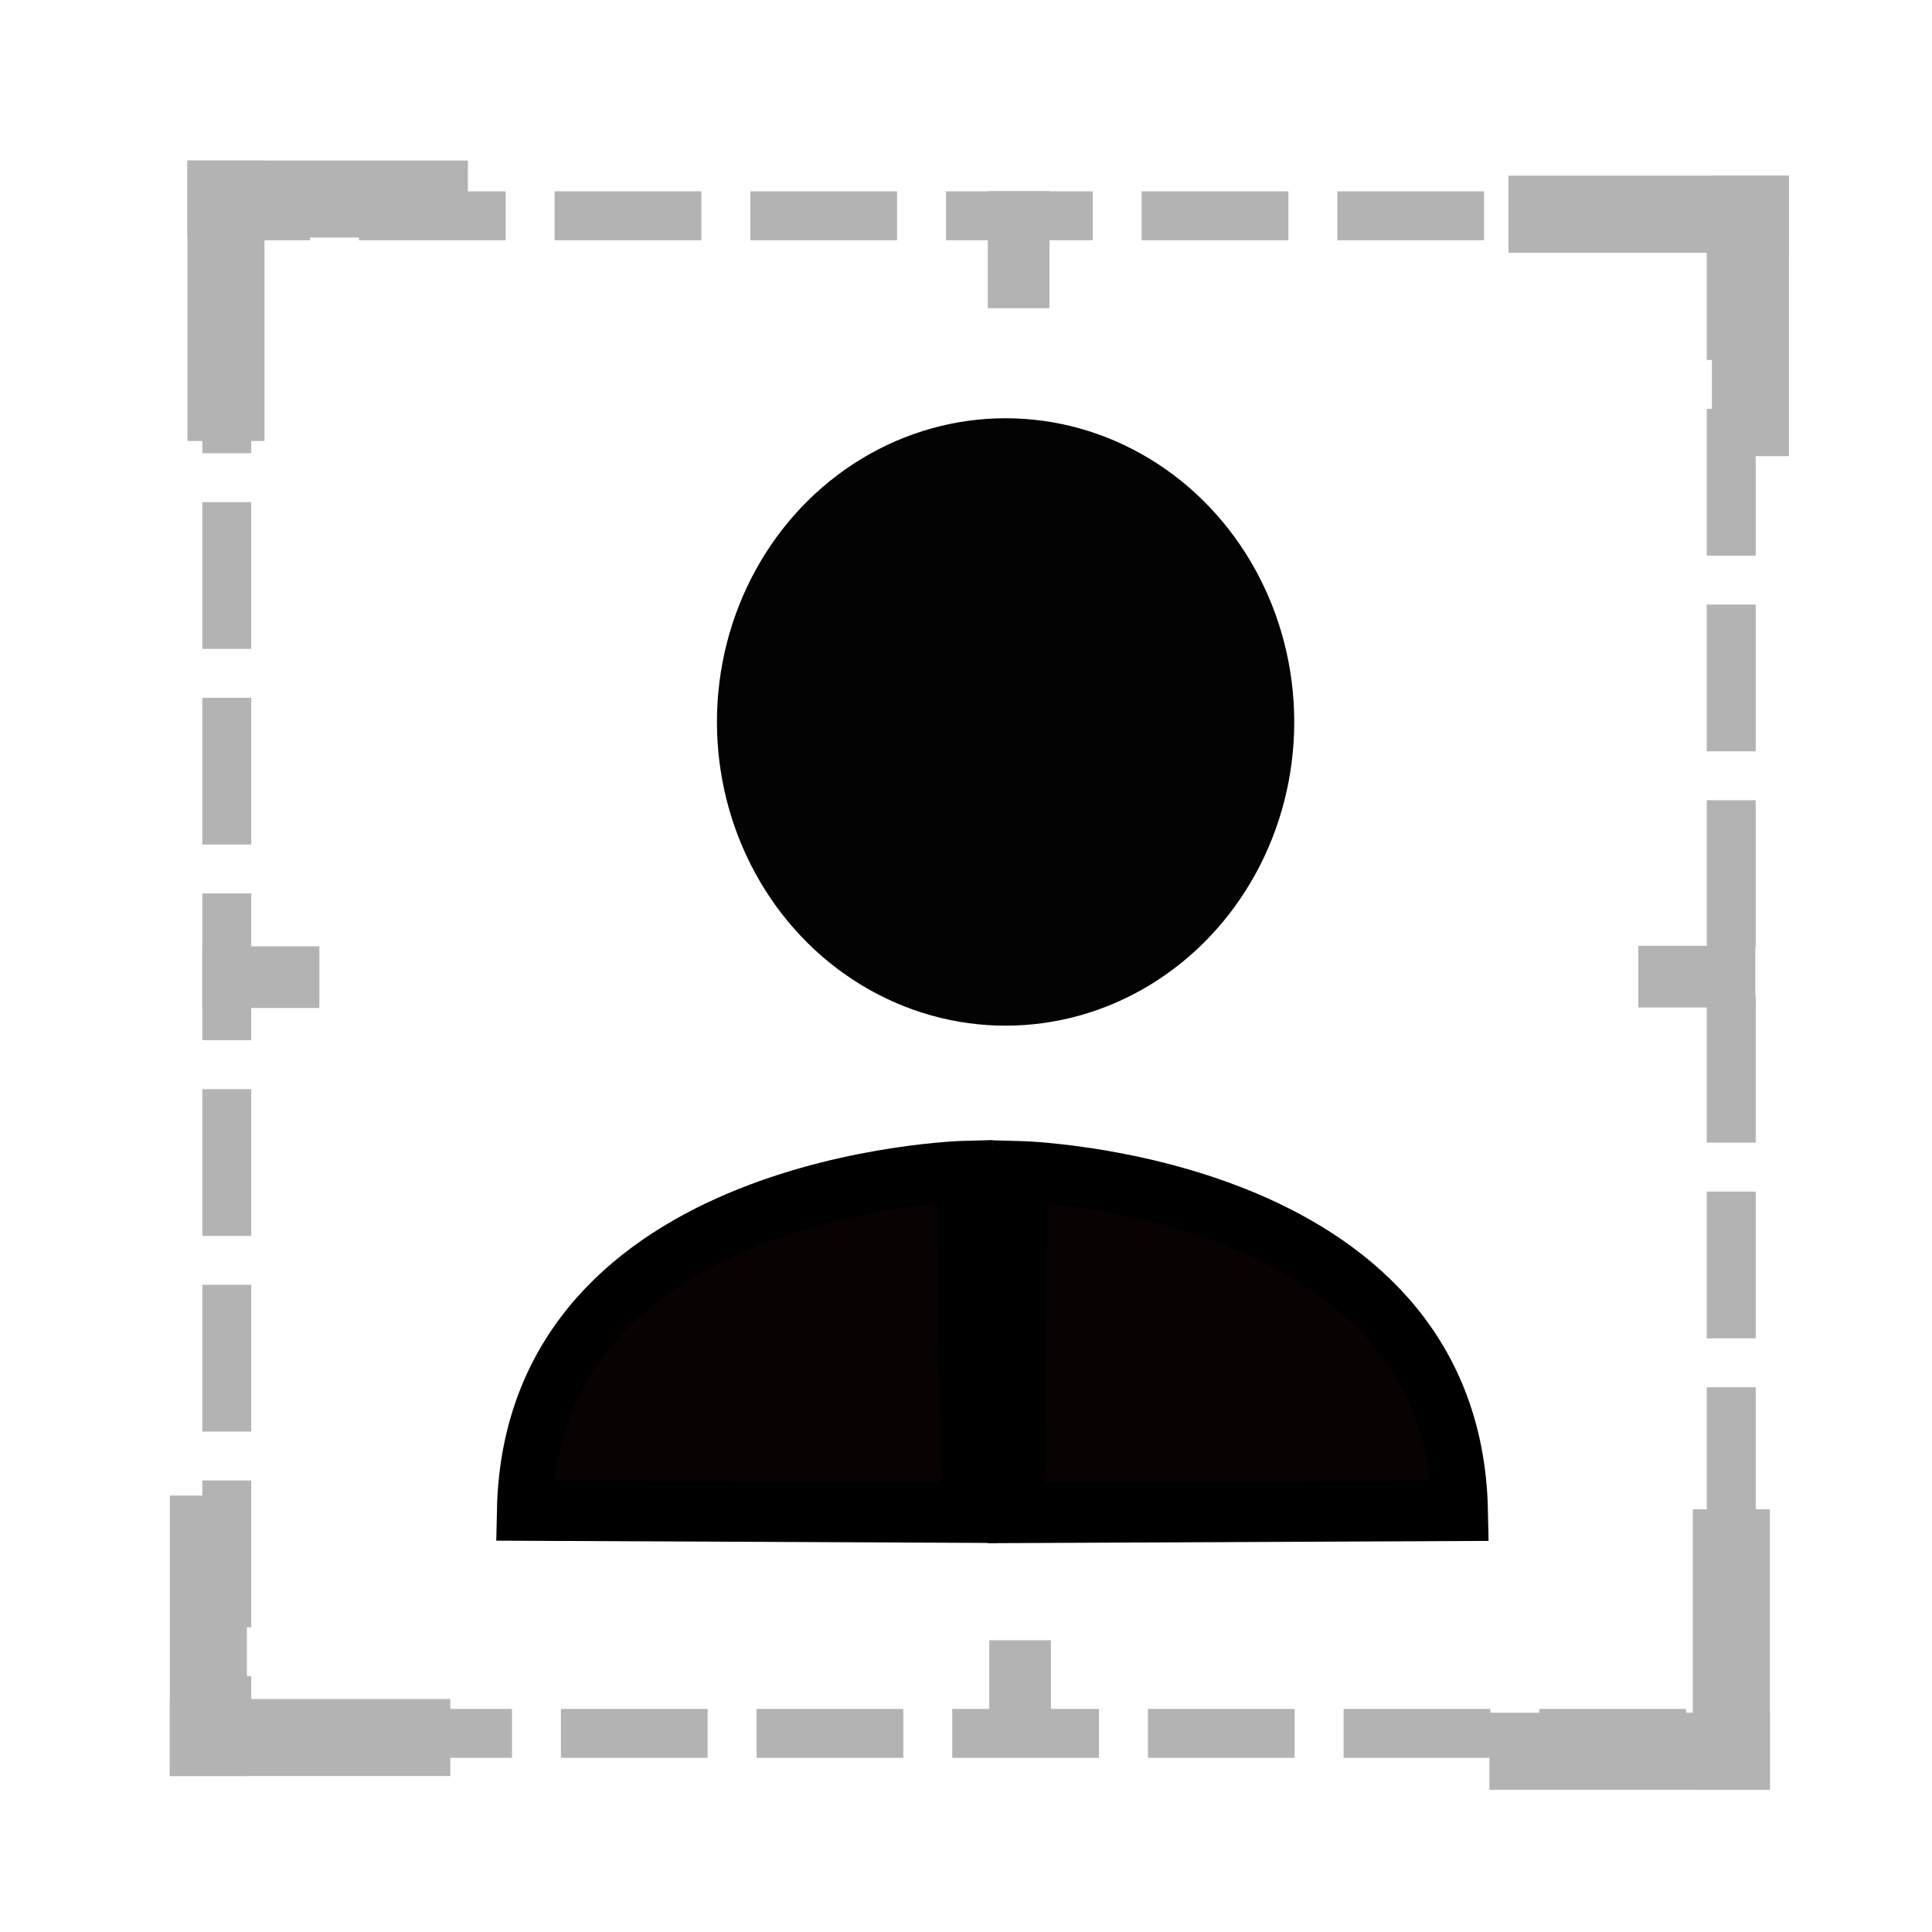 <?xml version="1.0" encoding="UTF-8" standalone="no"?>
<!-- Created with Inkscape (http://www.inkscape.org/) -->

<svg
   xmlns:dc="http://purl.org/dc/elements/1.1/"
   xmlns:cc="http://creativecommons.org/ns#"
   xmlns:rdf="http://www.w3.org/1999/02/22-rdf-syntax-ns#"
   xmlns:svg="http://www.w3.org/2000/svg"
   xmlns="http://www.w3.org/2000/svg"
   xmlns:sodipodi="http://sodipodi.sourceforge.net/DTD/sodipodi-0.dtd"
   xmlns:inkscape="http://www.inkscape.org/namespaces/inkscape"
   width="32"
   height="32"
   viewBox="0 0 8.467 8.467"
   version="1.1"
   id="svg8"
   inkscape:export-filename="/home/ubuntu/bunny_ears.png"
   inkscape:export-xdpi="34.208755"
   inkscape:export-ydpi="34.208755"
   inkscape:version="0.92.4 (5da689c313, 2019-01-14)"
   sodipodi:docname="IconPoiEffectFilter.svg">
  <defs
     id="defs2">
    <marker
       inkscape:stockid="Arrow1Lstart"
       orient="auto"
       refY="0.0"
       refX="0.0"
       id="Arrow1Lstart"
       style="overflow:visible"
       inkscape:isstock="true">
      <path
         id="path835"
         d="M 0.0,0.0 L 5.0,-5.0 L -12.5,0.0 L 5.0,5.0 L 0.0,0.0 z "
         style="fill-rule:evenodd;stroke:#000000;stroke-width:1.0pt"
         transform="scale(0.8) translate(12.5,0)" />
    </marker>
    <marker
       inkscape:stockid="Arrow2Lstart"
       orient="auto"
       refY="0.0"
       refX="0.0"
       id="Arrow2Lstart"
       style="overflow:visible"
       inkscape:isstock="true">
      <path
         id="path853"
         style="fill-rule:evenodd;stroke-width:0.625;stroke-linejoin:round"
         d="M 8.719,4.034 L -2.207,0.016 L 8.719,-4.002 C 6.973,-1.63 6.983,1.616 8.719,4.034 z "
         transform="scale(1.1) translate(1,0)" />
    </marker>
  </defs>
  <sodipodi:namedview
     id="base"
     pagecolor="#ffffff"
     bordercolor="#666666"
     borderopacity="1.0"
     inkscape:pageopacity="0"
     inkscape:pageshadow="2"
     inkscape:zoom="11.313709"
     inkscape:cx="15.885484"
     inkscape:cy="-3.5248712"
     inkscape:document-units="mm"
     inkscape:current-layer="layer1"
     showgrid="false"
     inkscape:pagecheckerboard="false"
     inkscape:window-width="1850"
     inkscape:window-height="1016"
     inkscape:window-x="70"
     inkscape:window-y="27"
     inkscape:window-maximized="1"
     scale-x="0.5"
     units="px" />
  <g
     inkscape:label="Layer 1"
     inkscape:groupmode="layer"
     id="layer1"
     transform="translate(0,-288.533)">
    <g
       id="g1299"
       transform="matrix(0.809,0,0,0.809,0.879,55.952)">
      <rect
         ry="0"
         y="288.661"
         x="0.142"
         height="8.221"
         width="8.15"
         id="rect829"
         style="opacity:1;fill:none;fill-opacity:1;stroke:#b3b3b3;stroke-width:0.265;stroke-miterlimit:4;stroke-dasharray:0.795, 0.265;stroke-dashoffset:0.344;stroke-opacity:1" />
      <g
         transform="matrix(0.833,0,0,0.833,-2.145,53.705)"
         id="g1144">
        <g
           transform="translate(-2.079,2.48)"
           id="g1148">
          <rect
             y="279.353"
             x="4.701"
             height="1.559"
             width="0.236"
             id="rect1123"
             style="opacity:1;fill:#b3b3b3;fill-opacity:1;stroke:#b3b3b3;stroke-width:0.265;stroke-linecap:butt;stroke-linejoin:miter;stroke-miterlimit:4;stroke-dasharray:none;stroke-dashoffset:0.901;stroke-opacity:1" />
          <rect
             transform="rotate(90)"
             y="-6.26"
             x="279.353"
             height="1.559"
             width="0.236"
             id="rect1123-3"
             style="opacity:1;fill:#b3b3b3;fill-opacity:1;stroke:#b3b3b3;stroke-width:0.265;stroke-linecap:butt;stroke-linejoin:miter;stroke-miterlimit:4;stroke-dasharray:none;stroke-dashoffset:0.901;stroke-opacity:1" />
        </g>
      </g>
      <g
         transform="matrix(0,0.833,-0.833,0,243.261,286.37)"
         id="g1144-6">
        <g
           transform="translate(-2.079,2.48)"
           id="g1148-7">
          <rect
             y="279.353"
             x="4.701"
             height="1.559"
             width="0.236"
             id="rect1123-5"
             style="opacity:1;fill:#b3b3b3;fill-opacity:1;stroke:#b3b3b3;stroke-width:0.265;stroke-linecap:butt;stroke-linejoin:miter;stroke-miterlimit:4;stroke-dasharray:none;stroke-dashoffset:0.901;stroke-opacity:1" />
          <rect
             transform="rotate(90)"
             y="-6.26"
             x="279.353"
             height="1.559"
             width="0.236"
             id="rect1123-3-3"
             style="opacity:1;fill:#b3b3b3;fill-opacity:1;stroke:#b3b3b3;stroke-width:0.265;stroke-linecap:butt;stroke-linejoin:miter;stroke-miterlimit:4;stroke-dasharray:none;stroke-dashoffset:0.901;stroke-opacity:1" />
        </g>
      </g>
      <g
         transform="matrix(-0.833,0,0,-0.833,10.575,531.844)"
         id="g1144-6-1">
        <g
           transform="translate(-2.079,2.48)"
           id="g1148-7-2">
          <rect
             y="279.353"
             x="4.701"
             height="1.559"
             width="0.236"
             id="rect1123-5-7"
             style="opacity:1;fill:#b3b3b3;fill-opacity:1;stroke:#b3b3b3;stroke-width:0.265;stroke-linecap:butt;stroke-linejoin:miter;stroke-miterlimit:4;stroke-dasharray:none;stroke-dashoffset:0.901;stroke-opacity:1" />
          <rect
             transform="rotate(90)"
             y="-6.26"
             x="279.353"
             height="1.559"
             width="0.236"
             id="rect1123-3-3-0"
             style="opacity:1;fill:#b3b3b3;fill-opacity:1;stroke:#b3b3b3;stroke-width:0.265;stroke-linecap:butt;stroke-linejoin:miter;stroke-miterlimit:4;stroke-dasharray:none;stroke-dashoffset:0.901;stroke-opacity:1" />
        </g>
      </g>
      <g
         transform="matrix(0,-0.833,0.833,0,-234.823,299.187)"
         id="g1144-6-9">
        <g
           transform="translate(-2.079,2.48)"
           id="g1148-7-3">
          <rect
             y="279.353"
             x="4.701"
             height="1.559"
             width="0.236"
             id="rect1123-5-6"
             style="opacity:1;fill:#b3b3b3;fill-opacity:1;stroke:#b3b3b3;stroke-width:0.265;stroke-linecap:butt;stroke-linejoin:miter;stroke-miterlimit:4;stroke-dasharray:none;stroke-dashoffset:0.901;stroke-opacity:1" />
          <rect
             transform="rotate(90)"
             y="-6.26"
             x="279.353"
             height="1.559"
             width="0.236"
             id="rect1123-3-3-06"
             style="opacity:1;fill:#b3b3b3;fill-opacity:1;stroke:#b3b3b3;stroke-width:0.265;stroke-linecap:butt;stroke-linejoin:miter;stroke-miterlimit:4;stroke-dasharray:none;stroke-dashoffset:0.901;stroke-opacity:1" />
        </g>
      </g>
      <rect
         transform="rotate(90)"
         y="-0.575"
         x="292.687"
         height="0.497"
         width="0.197"
         id="rect1123-5-1"
         style="opacity:1;fill:#b3b3b3;fill-opacity:1;stroke:#b3b3b3;stroke-width:0.137;stroke-linecap:butt;stroke-linejoin:miter;stroke-miterlimit:4;stroke-dasharray:none;stroke-dashoffset:0.901;stroke-opacity:1" />
      <rect
         transform="rotate(90)"
         y="-8.354"
         x="292.684"
         height="0.497"
         width="0.197"
         id="rect1123-5-1-7"
         style="opacity:1;fill:#b3b3b3;fill-opacity:1;stroke:#b3b3b3;stroke-width:0.137;stroke-linecap:butt;stroke-linejoin:miter;stroke-miterlimit:4;stroke-dasharray:none;stroke-dashoffset:0.901;stroke-opacity:1" />
      <rect
         transform="scale(-1)"
         y="-289.093"
         x="-4.53"
         height="0.497"
         width="0.197"
         id="rect1123-5-1-9"
         style="opacity:1;fill:#b3b3b3;fill-opacity:1;stroke:#b3b3b3;stroke-width:0.137;stroke-linecap:butt;stroke-linejoin:miter;stroke-miterlimit:4;stroke-dasharray:none;stroke-dashoffset:0.901;stroke-opacity:1" />
      <rect
         transform="scale(-1)"
         y="-296.943"
         x="-4.538"
         height="0.497"
         width="0.197"
         id="rect1123-5-1-2"
         style="opacity:1;fill:#b3b3b3;fill-opacity:1;stroke:#b3b3b3;stroke-width:0.137;stroke-linecap:butt;stroke-linejoin:miter;stroke-miterlimit:4;stroke-dasharray:none;stroke-dashoffset:0.901;stroke-opacity:1" />
    </g>
    <ellipse
       style="opacity:1;fill:#030303;fill-opacity:1;stroke:none;stroke-width:2.107;stroke-linecap:butt;stroke-linejoin:miter;stroke-miterlimit:4;stroke-dasharray:none;stroke-dashoffset:1.302;stroke-opacity:1"
       id="path862"
       cx="4.407"
       cy="291.697"
       rx="1.265"
       ry="1.331" />
    <g
       id="g898"
       transform="matrix(0.919,0,0,1,0.263,-0.094)">
      <path
         sodipodi:nodetypes="cccc"
         inkscape:connector-curvature="0"
         id="path864"
         d="m 2.216,295.247 c 0.033,-1.439 2.1,-1.488 2.1,-1.488 l 0.019,1.497 z"
         style="fill:#080202;fill-opacity:1;stroke:#000000;stroke-width:0.265px;stroke-linecap:butt;stroke-linejoin:miter;stroke-opacity:1" />
      <path
         sodipodi:nodetypes="cccc"
         inkscape:connector-curvature="0"
         id="path864-6"
         d="m 6.677,295.248 c -0.033,-1.439 -2.1,-1.488 -2.1,-1.488 l -0.019,1.497 z"
         style="fill:#080202;fill-opacity:1;stroke:#000000;stroke-width:0.265px;stroke-linecap:butt;stroke-linejoin:miter;stroke-opacity:1" />
    </g>
  </g>
</svg>
